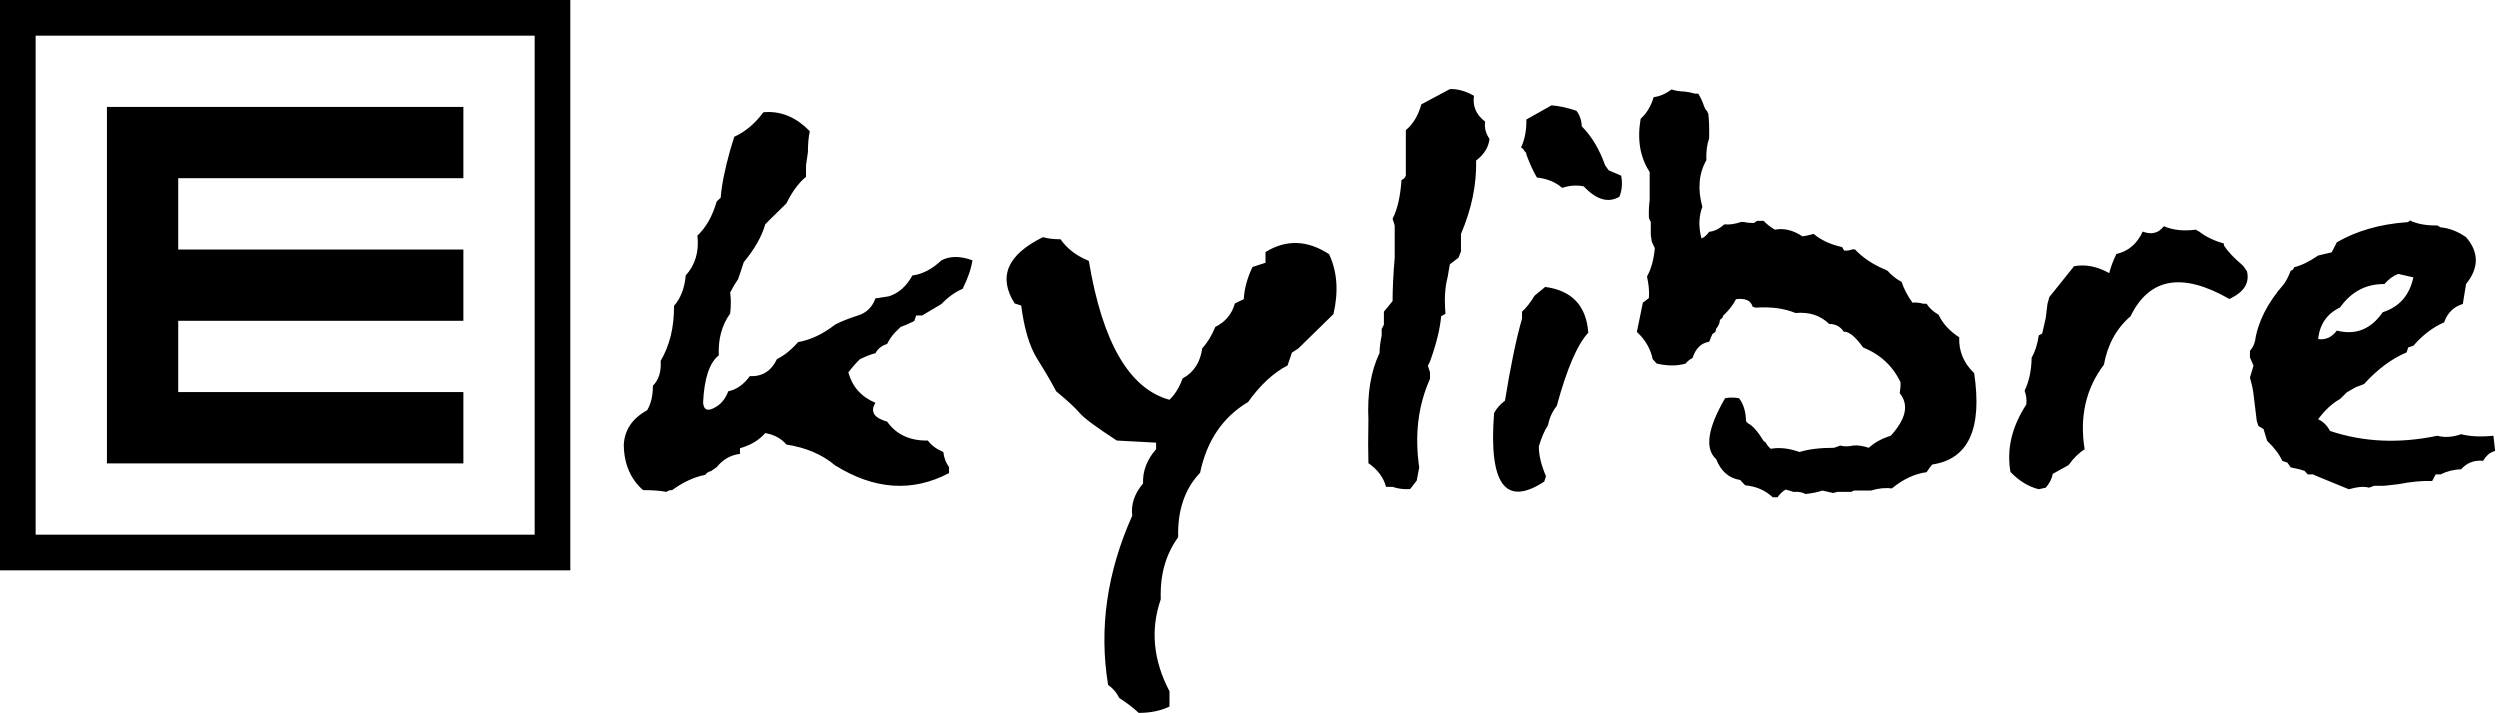 <?xml version="1.0" encoding="UTF-8" standalone="no"?>
<svg
   xmlns:dc="http://purl.org/dc/elements/1.1/"
   xmlns:cc="http://creativecommons.org/ns#"
   xmlns:rdf="http://www.w3.org/1999/02/22-rdf-syntax-ns#"
   xmlns:svg="http://www.w3.org/2000/svg"
   xmlns="http://www.w3.org/2000/svg"
   xmlns:sodipodi="http://sodipodi.sourceforge.net/DTD/sodipodi-0.dtd"
   xmlns:inkscape="http://www.inkscape.org/namespaces/inkscape"
   height="1000"
   width="3506.849"
   id="svg2"
   version="1.1"
   inkscape:version="0.47 r22583"
   sodipodi:docname="ekylibre.svg">
  <defs
     id="defs8">
    <inkscape:perspective
       sodipodi:type="inkscape:persp3d"
       inkscape:vp_x="0 : 500 : 1"
       inkscape:vp_y="0 : 1000 : 0"
       inkscape:vp_z="3506.8494 : 500 : 1"
       inkscape:persp3d-origin="1753.4247 : 333.33333 : 1"
       id="perspective12" />
  </defs>
  <sodipodi:namedview
     pagecolor="#ffffff"
     bordercolor="#666666"
     borderopacity="1"
     objecttolerance="10"
     gridtolerance="10"
     guidetolerance="10"
     inkscape:pageopacity="0"
     inkscape:pageshadow="2"
     inkscape:window-width="1680"
     inkscape:window-height="949"
     id="namedview6"
     showgrid="false"
     inkscape:zoom="0.1531289"
     inkscape:cx="1753.4247"
     inkscape:cy="1531.8104"
     inkscape:window-x="0"
     inkscape:window-y="25"
     inkscape:window-maximized="1"
     inkscape:current-layer="svg2" />
  <path
     d="M 0,0 L 0,800 L 800,800 L 800,0 L 0,0 z M 50,50 L 750,50 L 750,750 L 50,750 L 50,50 z M 2033.75,125 L 1993.75,146.406 C 1989.434,162.091 1982.187,174.036 1972.031,182.5 L 1972.031,246.406 C 1970.509,249.893 1968.476,251.846 1965.937,252.344 C 1964.415,275.248 1960.293,293.432 1953.438,306.875 L 1956.406,316.25 L 1956.406,361.406 C 1954.374,385.306 1953.438,405.664 1953.438,422.344 L 1941.25,437.188 L 1941.25,455.469 L 1938.125,461.562 L 1938.125,470.781 C 1936.095,480.242 1935.156,488.435 1935.156,495.156 C 1922.969,520.55 1917.754,551.812 1919.531,588.906 C 1919.024,612.806 1919.024,633.008 1919.531,649.688 C 1932.734,658.899 1940.918,670.023 1944.219,682.969 L 1953.438,682.969 C 1961.816,685.707 1970.001,686.684 1978.125,685.938 L 1987.344,674.063 L 1990.781,655.625 C 1984.18,610.066 1989.181,568.75 2005.938,531.406 L 2005.938,522.344 L 2002.969,512.969 L 2005.938,507.031 C 2014.824,482.385 2020.039,461.27 2021.562,443.594 L 2027.656,440.156 C 2025.879,420.24 2026.815,403.19 2030.625,388.75 L 2033.75,370.781 L 2045.937,361.406 L 2049.375,352.5 L 2049.375,337.188 L 2049.375,328.125 C 2064.354,293.023 2071.387,258.766 2070.625,225.156 C 2081.796,216.692 2088.105,206.545 2089.375,194.844 C 2084.043,187.127 2082.011,179.09 2083.281,170.625 C 2070.586,160.916 2065.371,148.815 2067.656,134.375 C 2055.723,127.654 2044.413,124.503 2033.75,125 z M 2344.844,125.469 C 2336.465,131.694 2328.066,135.255 2319.687,136.25 C 2315.878,148.947 2309.785,159.094 2301.406,166.563 C 2296.328,195.939 2300.607,220.836 2314.062,241.25 L 2314.062,281.094 C 2313.048,287.318 2312.714,295.511 2312.969,305.469 L 2314.062,308.438 L 2315.625,311.406 L 2315.625,329.688 L 2317.031,339.062 L 2321.25,347.969 C 2319.98,363.404 2316.406,376.766 2310.312,387.969 C 2312.851,399.172 2313.73,409.163 2312.969,418.125 L 2304.531,424.531 L 2302.969,432.031 L 2296.094,465.625 C 2307.773,476.33 2315.234,489.062 2318.281,503.75 L 2323.906,510 C 2339.14,513.486 2352.696,513.486 2364.375,510 C 2367.676,506.266 2370.918,503.682 2374.219,502.188 C 2378.535,488.745 2386.329,481.118 2397.5,479.375 L 2402.031,468.594 L 2406.25,465.625 L 2407.344,461.094 C 2410.644,457.111 2412.402,452.983 2412.656,448.75 L 2416.094,445.781 L 2417.188,442.813 C 2425.312,435.095 2431.347,427.405 2435.156,419.688 C 2448.105,417.945 2455.898,421.443 2458.438,430.156 L 2462.5,431.563 C 2484.335,430.07 2503.106,432.591 2518.594,439.062 C 2537.89,437.32 2553.594,442.426 2565.781,454.375 C 2574.668,454.375 2581.582,458.093 2586.406,465.312 C 2593.515,464.815 2602.519,472.158 2613.438,487.344 C 2637.811,497.302 2655.273,513.595 2665.938,536.25 L 2665.938,542.188 L 2664.844,551.563 C 2678.046,567.745 2673.769,587.599 2652.188,611.25 C 2639.492,615.233 2629.277,620.906 2621.406,628.125 C 2613.028,625.387 2605.722,624.253 2599.375,625 C 2592.519,626.495 2586.484,626.495 2581.406,625 L 2577.188,626.562 L 2572.656,628.125 C 2553.106,628.125 2536.913,630.08 2524.219,634.063 C 2509.746,628.834 2496.347,627.29 2483.906,629.531 C 2480.859,627.041 2478.496,624.111 2476.719,620.625 L 2474.062,618.75 C 2465.43,604.809 2457.968,596.488 2451.875,593.75 L 2449.219,590.781 C 2448.964,577.587 2445.722,566.809 2439.375,558.594 C 2432.266,557.349 2425.683,557.349 2419.844,558.594 C 2395.215,600.916 2391.094,629.374 2407.344,644.062 C 2413.945,660.992 2425.195,670.792 2440.938,673.281 L 2448.125,680.781 C 2463.613,682.276 2476.406,687.791 2486.562,697.5 L 2493.438,697.5 C 2496.738,692.77 2500.527,689.208 2504.844,686.719 L 2515.937,690 C 2522.793,689.503 2528.34,690.479 2532.656,692.969 C 2542.05,691.974 2549.902,690.366 2556.25,688.125 L 2571.562,691.562 L 2577.188,690 L 2584.062,690 L 2589.375,690 L 2596.562,690 L 2600.781,688.125 L 2604.687,688.125 L 2624.375,688.125 C 2635.039,684.888 2644.863,683.912 2653.75,685.156 C 2669.491,672.211 2685.742,664.584 2702.5,662.344 C 2705.546,657.614 2708.183,654.052 2710.469,651.562 C 2761.248,644.094 2780.897,601.36 2769.219,523.438 C 2754.493,509.247 2747.519,492.544 2748.281,473.125 C 2735.078,464.661 2725.312,454.103 2719.219,441.406 C 2711.855,437.174 2706.308,432.069 2702.5,426.094 L 2697.969,426.094 C 2692.637,424.601 2687.48,424.034 2682.656,424.531 C 2675.546,414.573 2670.546,404.929 2667.5,395.469 C 2659.375,390.988 2652.948,385.882 2648.125,380.156 L 2645.312,378.594 C 2627.285,371.126 2612.948,361.545 2602.031,349.844 L 2598.125,349.844 C 2594.062,351.339 2590.273,351.906 2586.719,351.406 L 2584.062,346.563 C 2567.812,343.077 2554.472,336.838 2544.062,328.125 C 2537.715,329.868 2532.499,331.065 2528.438,331.563 C 2515.234,322.85 2502.383,319.699 2489.688,322.188 C 2483.34,318.454 2478.124,314.325 2474.062,309.844 L 2470.156,309.844 L 2464.531,309.844 L 2460.312,312.812 C 2454.981,312.813 2450.312,312.404 2446.25,311.406 L 2442.031,311.406 C 2433.399,314.394 2425.605,315.435 2418.75,314.688 C 2411.894,320.911 2404.863,324.41 2397.5,325.156 C 2394.2,329.887 2390.527,333.038 2386.719,334.531 C 2382.403,318.101 2382.891,303.351 2387.969,290.156 C 2381.113,265.261 2382.93,243.359 2393.594,224.688 C 2393.086,212.738 2394.454,202.528 2397.5,194.062 L 2397.5,189.688 C 2397.755,177.738 2397.267,167.528 2396.25,159.062 C 2395.235,158.067 2394.844,157.091 2394.844,156.094 L 2392.188,153.125 L 2390.625,149.688 C 2388.086,142.219 2385.234,136.137 2382.188,131.406 L 2377.969,131.406 C 2372.637,129.914 2367.636,128.935 2362.812,128.438 C 2355.703,128.188 2349.668,127.212 2344.844,125.469 z M 2176.25,147.812 L 2141.094,167.656 C 2141.349,182.594 2138.926,195.673 2133.594,206.875 C 2136.387,208.618 2137.93,210.289 2138.438,212.031 C 2140.47,213.526 2141.348,215.133 2141.094,216.875 C 2146.172,230.319 2151.113,241.096 2155.938,249.063 C 2170.155,250.558 2182.012,255.379 2191.406,263.594 C 2201.308,260.109 2211.407,259.415 2221.562,261.406 C 2239.335,280.327 2255.977,285.149 2271.719,275.938 C 2275.273,266.478 2276.093,256.614 2274.062,246.406 L 2256.562,238.906 L 2251.562,231.875 C 2243.438,209.22 2232.617,191.037 2218.906,177.344 C 2218.399,168.382 2215.82,161.039 2211.25,155.313 C 2197.285,150.832 2185.644,148.311 2176.25,147.812 z M 150,150 L 150,650 L 650,650 L 650,550 L 250,550 L 250,450 L 650,450 L 650,350 L 250,350 L 250,250 L 650,250 L 650,150 L 150,150 z M 1075.312,157.188 C 1073.824,157.241 1072.289,157.36 1070.781,157.5 C 1059.355,173.185 1045.742,184.656 1030,191.875 L 1024.219,210.625 C 1016.601,238.011 1012.207,260.166 1010.938,277.344 L 1005.312,282.656 C 999.473,303.071 990.468,319.017 978.281,330.469 C 980.82,352.875 975.332,371.469 961.875,386.406 C 960.352,404.082 954.863,418.357 945.469,429.063 C 945.724,458.937 939.413,484.591 926.719,506.25 C 927.734,521.187 924.16,532.878 915.781,541.094 C 916.036,554.288 913.398,565.76 907.813,575.469 C 887.247,586.672 876.269,602.682 875,623.594 C 875.253,650.481 884.259,671.816 902.031,687.5 C 915.234,687.5 926.211,688.259 934.844,690 C 937.636,688.008 940.274,687.251 942.812,687.5 C 958.301,676.297 973.731,669.081 989.219,666.094 C 991.504,663.106 994.141,661.435 997.188,660.938 L 1005.312,655.312 C 1014.199,644.359 1025.02,638.212 1037.969,636.719 L 1037.969,628.75 C 1052.949,624.518 1064.805,617.458 1073.438,607.5 C 1086.132,609.74 1096.016,615.129 1103.125,623.594 C 1130.545,627.826 1153.223,637.47 1171.25,652.656 C 1226.345,687.012 1279.708,690.73 1331.25,663.594 L 1331.25,655.312 C 1326.679,648.84 1324.042,641.78 1323.281,634.063 C 1313.379,629.83 1306.132,624.441 1301.562,617.969 C 1276.427,618.466 1257.323,609.58 1244.375,591.406 C 1225.84,586.179 1220.351,577.448 1227.969,565 C 1208.164,556.785 1195.585,542.509 1190,522.344 C 1196.601,513.879 1202.09,507.733 1206.406,503.75 C 1215.292,499.518 1222.383,496.714 1227.969,495.469 C 1231.523,488.996 1237.012,484.741 1244.375,482.5 C 1247.676,476.028 1251.406,470.639 1255.469,466.406 L 1263.438,458.594 L 1271.406,455.469 L 1282.5,450.312 L 1285.156,442.5 L 1293.594,442.5 L 1320.625,426.406 C 1330.273,416.449 1340.156,409.389 1350.312,405.156 C 1357.675,390.469 1362.284,377.106 1364.062,365.156 C 1347.052,358.933 1332.558,358.933 1320.625,365.156 C 1307.422,377.604 1293.808,384.664 1279.844,386.406 C 1271.719,401.344 1260.741,411.144 1247.031,415.625 L 1227.969,418.594 C 1223.652,430.793 1215.527,438.766 1203.594,442.5 C 1190.391,446.733 1179.628,450.988 1171.25,455.469 C 1154.238,468.664 1137.05,476.856 1119.531,479.844 C 1109.883,490.798 1099.999,498.771 1089.844,503.75 C 1081.973,520.43 1069.237,528.403 1051.719,527.656 C 1043.34,539.357 1033.242,546.417 1021.562,548.906 C 1018.008,558.367 1012.676,565.426 1005.312,570.156 C 993.633,577.625 987.265,575.954 986.25,565 C 987.773,531.143 995.079,508.894 1008.281,498.438 C 1007.266,475.534 1012.539,456.026 1024.219,439.844 C 1025.489,429.139 1025.489,419.275 1024.219,410.312 L 1030,399.844 L 1035.312,391.719 L 1037.969,383.906 L 1040.625,375.938 L 1043.281,367.812 C 1058.515,349.39 1068.613,331.617 1073.438,314.688 L 1078.75,309.219 L 1103.125,285.312 C 1110.995,269.131 1120.215,256.683 1130.625,247.969 L 1130.625,240 L 1130.625,231.875 L 1133.281,213.594 C 1133.281,202.142 1134.159,192.278 1135.938,184.063 C 1117.848,165.392 1097.642,156.386 1075.312,157.188 z M 3380.469,309.219 C 3378.946,311.211 3377.305,311.968 3375.781,311.719 C 3338.205,314.458 3305.643,323.911 3277.969,339.844 L 3270.781,353.906 L 3251.719,358.438 C 3239.532,366.903 3228.281,372.355 3218.125,374.844 C 3217.11,377.832 3215.566,379.439 3213.281,379.688 C 3210.234,387.654 3207.05,393.957 3203.75,398.438 C 3180.899,424.578 3167.343,451.082 3163.281,477.969 C 3162.011,483.446 3159.648,488.205 3156.094,492.188 L 3156.094,501.406 L 3161.094,512.969 L 3156.094,529.531 C 3158.632,538.493 3160.332,546.247 3161.094,552.969 L 3165.625,590.312 L 3167.969,597.5 L 3175.156,601.875 L 3180.156,618.281 C 3190.312,627.99 3197.344,637.444 3201.406,646.406 L 3208.594,648.906 L 3213.281,655.625 L 3225.469,658.281 L 3232.656,660.469 L 3237.188,665.469 L 3244.531,665.469 L 3249.375,667.656 L 3294.688,686.25 L 3304.219,684.062 C 3311.582,682.567 3317.949,682.567 3323.281,684.062 L 3330.469,681.406 L 3344.687,681.406 L 3364.062,679.219 C 3382.088,675.733 3398.008,674.19 3411.719,674.688 L 3416.562,665.469 L 3423.438,665.469 C 3432.577,660.988 3442.188,658.53 3452.344,658.281 C 3460.469,649.07 3470.84,645.162 3483.281,646.406 C 3487.343,639.187 3492.89,634.492 3500,632.5 L 3497.656,611.25 C 3479.883,612.992 3464.784,612.298 3452.344,609.062 C 3440.156,613.295 3429.062,613.989 3418.906,611.25 C 3365.588,622.453 3315.408,620.215 3268.438,604.531 C 3264.121,596.565 3258.574,591.113 3251.719,588.125 C 3261.367,575.179 3271.582,565.662 3282.5,559.688 L 3292.031,550.312 L 3304.219,543.281 L 3316.094,538.75 C 3335.135,517.838 3354.962,503.089 3375.781,494.375 L 3378.125,487.344 L 3385.312,485 C 3398.514,469.814 3412.949,458.909 3428.437,452.188 C 3433.262,438.744 3441.992,430.141 3454.688,426.406 L 3459.219,398.438 C 3477.499,375.783 3477.499,353.818 3459.219,332.656 C 3447.286,324.441 3435.37,319.902 3423.438,318.906 L 3418.906,316.25 C 3403.418,316.5 3390.625,314.199 3380.469,309.219 z M 3035.312,317.344 C 3027.949,327.053 3018.066,329.575 3005.625,324.844 C 2997.755,342.022 2985.507,352.516 2968.75,356.25 C 2964.179,365.711 2960.78,374.661 2958.75,383.125 C 2941.738,373.665 2925.37,370.45 2909.375,373.438 L 2874.687,416.719 L 2872.031,426.406 L 2869.688,445.781 L 2864.687,467.812 L 2859.844,470.469 C 2858.066,482.917 2854.667,493.411 2849.844,501.875 C 2849.589,519.551 2846.348,534.93 2840,548.125 C 2842.285,554.1 2843.106,560.529 2842.344,567.5 C 2822.032,598.619 2814.57,630.165 2820.156,662.031 C 2832.343,674.728 2845.625,682.765 2859.844,686.25 L 2869.688,684.062 C 2875.019,677.838 2878.262,671.409 2879.531,664.688 L 2901.719,652.344 C 2908.828,642.386 2916.348,635.043 2924.219,630.312 C 2916.856,584.754 2925.86,545.172 2951.25,511.563 C 2956.327,483.431 2968.789,460.772 2988.594,443.594 C 3014.998,389.571 3061.174,381.534 3127.187,419.375 C 3147.753,409.915 3155.936,396.9 3151.875,380.469 L 3147.031,373.438 L 3144.219,370.781 C 3132.793,361.072 3124.609,352.186 3119.531,344.219 L 3119.531,341.562 C 3106.075,337.828 3094.492,332.313 3084.844,324.844 L 3080,322.188 C 3062.988,324.43 3048.007,322.821 3035.312,317.344 z M 1462.969,332.656 C 1412.951,357.303 1399.668,388.282 1423.281,425.625 L 1432.5,428.594 C 1436.562,460.46 1443.868,485.23 1454.531,502.656 C 1465.449,520.083 1474.453,535.463 1481.562,548.906 C 1497.303,561.852 1508.282,571.999 1514.375,579.219 C 1520.468,586.439 1537.872,599.297 1566.562,617.969 L 1621.719,620.938 L 1621.719,630 C 1608.77,644.937 1602.675,660.947 1603.437,678.125 C 1591.25,692.564 1586.25,707.597 1588.281,723.281 C 1552.735,802.698 1541.426,881.863 1554.375,960.781 C 1561.229,965.511 1566.445,971.593 1570,979.063 C 1581.171,986.282 1590.234,993.278 1597.344,1000 C 1613.593,1000 1628.027,997.068 1640.469,991.094 L 1640.469,969.687 C 1617.618,926.12 1613.555,883.04 1628.281,840.469 C 1627.011,806.611 1635.137,777.742 1652.656,753.594 C 1651.641,716.001 1661.856,685.78 1683.438,663.125 C 1692.831,618.064 1715.235,585.068 1750.781,563.906 C 1767.792,540.007 1786.29,522.864 1806.094,512.656 L 1812.188,494.688 L 1821.25,488.75 L 1870.469,440.625 C 1877.831,409.008 1875.8,380.96 1864.375,356.562 C 1833.906,336.647 1804.1,335.669 1775.156,353.594 L 1775.156,368.594 L 1756.875,374.531 C 1749.511,390.216 1745.448,405.248 1744.687,419.688 L 1732.188,425.625 C 1728.124,440.563 1718.905,451.623 1704.688,458.594 C 1699.863,470.544 1693.769,480.535 1686.406,488.75 C 1683.613,508.418 1674.491,522.473 1658.75,530.937 C 1654.688,542.888 1648.593,552.815 1640.469,560.781 C 1584.103,545.346 1546.386,480.457 1527.344,365.938 C 1510.078,358.967 1496.796,348.82 1487.656,335.625 C 1477.754,335.625 1469.57,334.649 1462.969,332.656 z M 3364.062,384.219 L 3385.312,389.063 C 3379.98,414.208 3365.702,430.5 3342.344,437.969 C 3325.84,461.868 3304.374,470.472 3277.969,463.75 C 3270.859,473.211 3262.128,477.119 3251.719,475.625 C 3254.004,454.713 3264.22,439.963 3282.5,431.25 C 3298.242,409.093 3319.044,398.189 3344.687,398.438 C 3350.527,391.716 3356.952,386.958 3364.062,384.219 z M 2167.5,402.5 L 2152.5,414.844 C 2146.66,424.553 2140.84,431.96 2135,437.188 L 2135,446.875 C 2126.622,476.252 2118.711,514.73 2111.094,562.031 C 2104.239,567.259 2099.082,573.058 2095.781,579.531 C 2088.165,679.362 2111.662,711.318 2166.25,675.469 L 2168.594,667.969 C 2161.992,652.534 2158.594,638.697 2158.594,626.25 C 2162.149,614.051 2166.425,604.188 2171.25,596.719 C 2173.535,586.014 2177.656,576.844 2183.75,569.375 C 2197.968,517.095 2212.735,482.901 2227.969,466.719 C 2225.176,428.878 2205.077,407.479 2167.5,402.5 z"
     id="path4" />
</svg>
